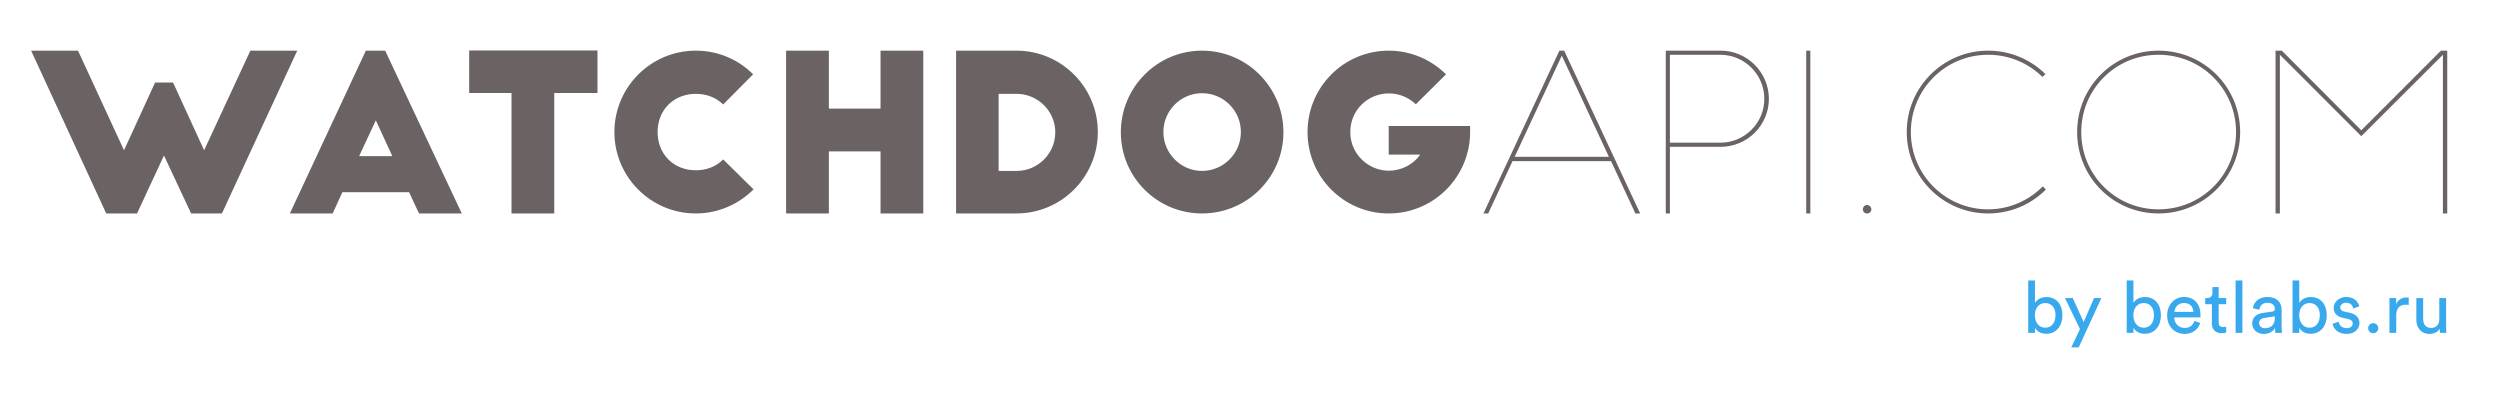 <?xml version="1.0" encoding="UTF-8" standalone="no"?>
<svg width="691px" height="111px" viewBox="0 0 691 111" version="1.1" xmlns="http://www.w3.org/2000/svg" xmlns:xlink="http://www.w3.org/1999/xlink" xmlns:sketch="http://www.bohemiancoding.com/sketch/ns">
    <!-- Generator: Sketch 3.2 (9961) - http://www.bohemiancoding.com/sketch -->
    <title>WATCHDOGAPI-LOGO</title>
    <desc>Created with Sketch.</desc>
    <defs></defs>
    <g id="Welcome" stroke="none" stroke-width="1" fill="none" fill-rule="evenodd" sketch:type="MSPage">
        <g id="Desktop-HD" sketch:type="MSArtboardGroup" transform="translate(-375, -425)">
            <g id="WATCHDOGAPI-LOGO" sketch:type="MSLayerGroup" transform="translate(383, 438)">
                <path d="M554.46,79 L554.46,77.6 C555.06,78.64 556.16,79.26 557.58,79.26 C560.44,79.26 562.06,77 562.06,74.14 C562.06,71.34 560.56,69.1 557.64,69.1 C556.04,69.1 554.92,69.88 554.46,70.74 L554.46,64.52 L552.6,64.52 L552.6,79 L554.46,79 Z M560.14,74.14 C560.14,76.22 559.02,77.58 557.3,77.58 C555.64,77.58 554.44,76.22 554.44,74.14 C554.44,72.06 555.64,70.76 557.3,70.76 C559.04,70.76 560.14,72.06 560.14,74.14 L560.14,74.14 Z M566.56,83.02 L572.82,69.38 L570.8,69.38 L567.92,76.02 L564.92,69.38 L562.76,69.38 L566.9,77.94 L564.5,83.02 L566.56,83.02 Z M581.68,79 L581.68,77.6 C582.28,78.64 583.38,79.26 584.8,79.26 C587.66,79.26 589.28,77 589.28,74.14 C589.28,71.34 587.78,69.1 584.86,69.1 C583.26,69.1 582.14,69.88 581.68,70.74 L581.68,64.52 L579.82,64.52 L579.82,79 L581.68,79 Z M587.36,74.14 C587.36,76.22 586.24,77.58 584.52,77.58 C582.86,77.58 581.66,76.22 581.66,74.14 C581.66,72.06 582.86,70.76 584.52,70.76 C586.26,70.76 587.36,72.06 587.36,74.14 L587.36,74.14 Z M593,73.2 C593.08,71.96 594.04,70.74 595.62,70.74 C597.32,70.74 598.22,71.82 598.26,73.2 L593,73.2 Z M598.54,75.7 C598.18,76.78 597.4,77.64 595.84,77.64 C594.22,77.64 592.98,76.44 592.94,74.72 L600.18,74.72 C600.2,74.6 600.22,74.36 600.22,74.12 C600.22,71.12 598.56,69.08 595.6,69.08 C593.18,69.08 591,71.14 591,74.16 C591,77.42 593.26,79.3 595.84,79.3 C598.08,79.3 599.62,77.96 600.16,76.26 L598.54,75.7 Z M605.24,66.34 L603.52,66.34 L603.52,67.9 C603.52,68.74 603.08,69.38 602.04,69.38 L601.52,69.38 L601.52,71.08 L603.36,71.08 L603.36,76.36 C603.36,78.1 604.4,79.1 606.04,79.1 C606.68,79.1 607.16,78.98 607.32,78.92 L607.32,77.32 C607.16,77.36 606.82,77.4 606.58,77.4 C605.6,77.4 605.24,76.96 605.24,76.08 L605.24,71.08 L607.32,71.08 L607.32,69.38 L605.24,69.38 L605.24,66.34 Z M611.8,79 L611.8,64.52 L609.92,64.52 L609.92,79 L611.8,79 Z M614.5,76.42 C614.5,77.94 615.76,79.3 617.72,79.3 C619.44,79.3 620.4,78.38 620.82,77.7 C620.82,78.4 620.88,78.76 620.92,79 L622.76,79 C622.72,78.76 622.64,78.26 622.64,77.42 L622.64,72.6 C622.64,70.72 621.52,69.08 618.64,69.08 C616.56,69.08 614.9,70.36 614.7,72.2 L616.5,72.62 C616.62,71.5 617.36,70.68 618.68,70.68 C620.14,70.68 620.76,71.46 620.76,72.4 C620.76,72.74 620.6,73.04 620.02,73.12 L617.42,73.5 C615.76,73.74 614.5,74.7 614.5,76.42 L614.5,76.42 Z M617.98,77.72 C617.02,77.72 616.42,77.04 616.42,76.32 C616.42,75.46 617.02,75 617.82,74.88 L620.76,74.44 L620.76,74.88 C620.76,76.98 619.52,77.72 617.98,77.72 L617.98,77.72 Z M627.52,79 L627.52,77.6 C628.12,78.64 629.22,79.26 630.64,79.26 C633.5,79.26 635.12,77 635.12,74.14 C635.12,71.34 633.62,69.1 630.7,69.1 C629.1,69.1 627.98,69.88 627.52,70.74 L627.52,64.52 L625.66,64.52 L625.66,79 L627.52,79 Z M633.2,74.14 C633.2,76.22 632.08,77.58 630.36,77.58 C628.7,77.58 627.5,76.22 627.5,74.14 C627.5,72.06 628.7,70.76 630.36,70.76 C632.1,70.76 633.2,72.06 633.2,74.14 L633.2,74.14 Z M636.72,76.5 C636.88,77.6 638,79.3 640.64,79.3 C643.02,79.3 644.16,77.68 644.16,76.32 C644.16,74.9 643.24,73.84 641.5,73.46 L639.94,73.12 C639.2,72.96 638.84,72.54 638.84,71.96 C638.84,71.3 639.48,70.68 640.44,70.68 C641.96,70.68 642.36,71.78 642.44,72.28 L644.1,71.66 C643.9,70.8 643.08,69.08 640.44,69.08 C638.56,69.08 637.02,70.48 637.02,72.12 C637.02,73.48 637.92,74.5 639.42,74.82 L641.06,75.18 C641.86,75.36 642.3,75.82 642.3,76.42 C642.3,77.1 641.72,77.7 640.66,77.7 C639.3,77.7 638.54,76.9 638.42,75.9 L636.72,76.5 Z M646.56,77.72 C646.56,78.5 647.16,79.1 647.94,79.1 C648.72,79.1 649.34,78.5 649.34,77.72 C649.34,76.94 648.72,76.32 647.94,76.32 C647.16,76.32 646.56,76.94 646.56,77.72 L646.56,77.72 Z M657.78,69.28 C657.68,69.26 657.42,69.22 657.16,69.22 C656.18,69.22 654.98,69.58 654.28,71.06 L654.28,69.38 L652.44,69.38 L652.44,79 L654.32,79 L654.32,74.18 C654.32,72.06 655.38,71.22 656.96,71.22 C657.22,71.22 657.5,71.24 657.78,71.28 L657.78,69.28 Z M666.32,77.84 C666.32,78.24 666.36,78.78 666.4,79 L668.2,79 C668.16,78.66 668.1,77.98 668.1,77.22 L668.1,69.38 L666.22,69.38 L666.22,75.18 C666.22,76.64 665.46,77.64 663.94,77.64 C662.36,77.64 661.76,76.48 661.76,75.16 L661.76,69.38 L659.88,69.38 L659.88,75.44 C659.88,77.62 661.24,79.3 663.48,79.3 C664.6,79.3 665.8,78.84 666.32,77.84 L666.32,77.84 Z" id="by-betlabs.ru" fill="#39A9ED" sketch:type="MSShapeGroup"></path>
                <path d="M403.34,46 L410.06,31.54 L437.3,31.54 L444.02,46 L445.34,46 L424.34,1 L423.02,1 L402.02,46 L403.34,46 Z M423.68,2.38 L436.7,30.34 L410.66,30.34 L423.68,2.38 Z M467.6,1 L452.42,1 L452.42,46 L453.56,46 L453.56,27.58 L467.6,27.58 C474.92,27.58 480.92,21.64 480.92,14.32 C480.92,7 474.92,1 467.6,1 L467.6,1 Z M467.48,2.14 C474.2,2.14 479.66,7.6 479.66,14.32 C479.66,21.04 474.2,26.38 467.6,26.44 L453.56,26.44 L453.56,2.14 L467.48,2.14 Z M492.38,46 L492.38,1 L491.24,1 L491.24,46 L492.38,46 Z M506.9,44.86 C506.9,45.52 507.38,46 508.04,46 C508.7,46 509.24,45.52 509.24,44.86 C509.24,44.2 508.7,43.66 508.04,43.66 C507.38,43.66 506.9,44.2 506.9,44.86 L506.9,44.86 Z M556.64,38.5 C552.8,42.4 547.4,44.86 541.52,44.86 C529.7,44.86 520.16,35.32 520.16,23.5 C520.16,11.68 529.7,2.14 541.52,2.14 C547.4,2.14 552.68,4.48 556.52,8.26 L557.36,7.48 C553.28,3.46 547.7,1 541.52,1 C529.1,1 519.02,11.08 519.02,23.5 C519.02,35.92 529.1,46 541.52,46 C547.76,46 553.4,43.48 557.48,39.4 L556.64,38.5 Z M566.12,23.5 C566.12,35.98 576.14,46 588.62,46 C601.1,46 611.18,35.98 611.18,23.5 C611.18,11.02 601.1,1 588.62,1 C576.14,1 566.12,11.02 566.12,23.5 L566.12,23.5 Z M567.26,23.5 C567.26,11.62 576.74,2.14 588.62,2.14 C600.5,2.14 610.04,11.62 610.04,23.5 C610.04,35.38 600.5,44.86 588.62,44.86 C576.74,44.86 567.26,35.38 567.26,23.5 L567.26,23.5 Z M667.22,46 L668.42,46 L668.42,1 L666.68,1 L644.66,23.02 L622.7,1 L620.96,1 L620.96,46 L622.16,46 L622.16,2.14 L644.66,24.64 L667.22,2.14 L667.22,46 Z" id="api.com" fill-opacity="0.787" fill="#443939" sketch:type="MSShapeGroup"></path>
                <path d="M44.82,46 L53.34,46 L74.16,1 L61.2,1 L48.42,28.54 L39.84,9.82 L34.86,9.82 L26.28,28.54 L13.56,1 L0.6,1 L21.36,46 L29.88,46 L37.32,29.98 L44.82,46 Z M83.94,46 L86.64,40.12 L105.06,40.12 L107.82,46 L119.64,46 L98.46,1 L93.12,1 L72.12,46 L83.94,46 Z M95.88,20.26 L100.44,30.16 L91.26,30.16 L95.88,20.26 Z M121.68,12.7 L133.38,12.7 L133.38,46 L145.2,46 L145.2,12.7 L157.14,12.7 L157.14,0.94 L121.68,0.94 L121.68,12.7 Z M200.16,7.54 C196.08,3.46 190.5,1 184.32,1 C171.9,1 161.82,11.08 161.82,23.5 C161.82,35.92 171.9,46 184.32,46 C190.56,46 196.2,43.42 200.28,39.34 L191.88,31.06 C190.02,32.98 187.38,34.06 184.32,34.06 C178.2,34.06 173.76,29.62 173.76,23.5 C173.76,17.38 178.2,12.94 184.32,12.94 C187.38,12.94 190.02,14.02 191.88,15.88 L200.16,7.54 Z M209.28,1 L209.28,46 L221.1,46 L221.1,28.84 L235.38,28.84 L235.38,46 L247.2,46 L247.2,1 L235.38,1 L235.38,17.02 L221.1,17.02 L221.1,1 L209.28,1 Z M256.26,46 L272.94,46 C285.36,46 295.44,35.92 295.44,23.5 C295.44,11.08 285.36,1 272.94,1 L256.26,1 L256.26,46 Z M268.02,12.94 L273,12.94 C278.88,12.94 283.68,17.74 283.68,23.56 C283.68,29.44 278.88,34.24 273,34.24 L268.02,34.24 L268.02,12.94 Z M301.8,23.56 C301.8,35.98 311.82,46 324.24,46 C336.66,46 346.74,35.98 346.74,23.56 C346.74,11.14 336.66,1 324.24,1 C311.82,1 301.8,11.14 301.8,23.56 L301.8,23.56 Z M334.98,23.5 C334.98,29.38 330.18,34.24 324.24,34.24 C318.36,34.24 313.56,29.38 313.56,23.5 C313.56,17.56 318.36,12.76 324.24,12.76 C330.18,12.76 334.98,17.56 334.98,23.5 L334.98,23.5 Z M375.84,21.82 L375.84,29.74 L384.54,29.74 C382.68,32.44 379.38,34.18 375.84,34.18 C370.32,34.18 365.22,29.68 365.22,23.5 C365.22,17.32 370.2,12.82 375.84,12.82 C378.9,12.82 381.42,14.02 383.34,15.82 L391.68,7.54 C387.6,3.52 382.02,1 375.84,1 C363.42,1 353.4,11.08 353.4,23.5 C353.4,35.92 363.42,46 375.84,46 C388.26,46 398.34,35.92 398.34,23.5 L398.34,21.82 L375.84,21.82 Z" id="watchdog" fill-opacity="0.787" fill="#443939" sketch:type="MSShapeGroup"></path>
            </g>
        </g>
    </g>
</svg>